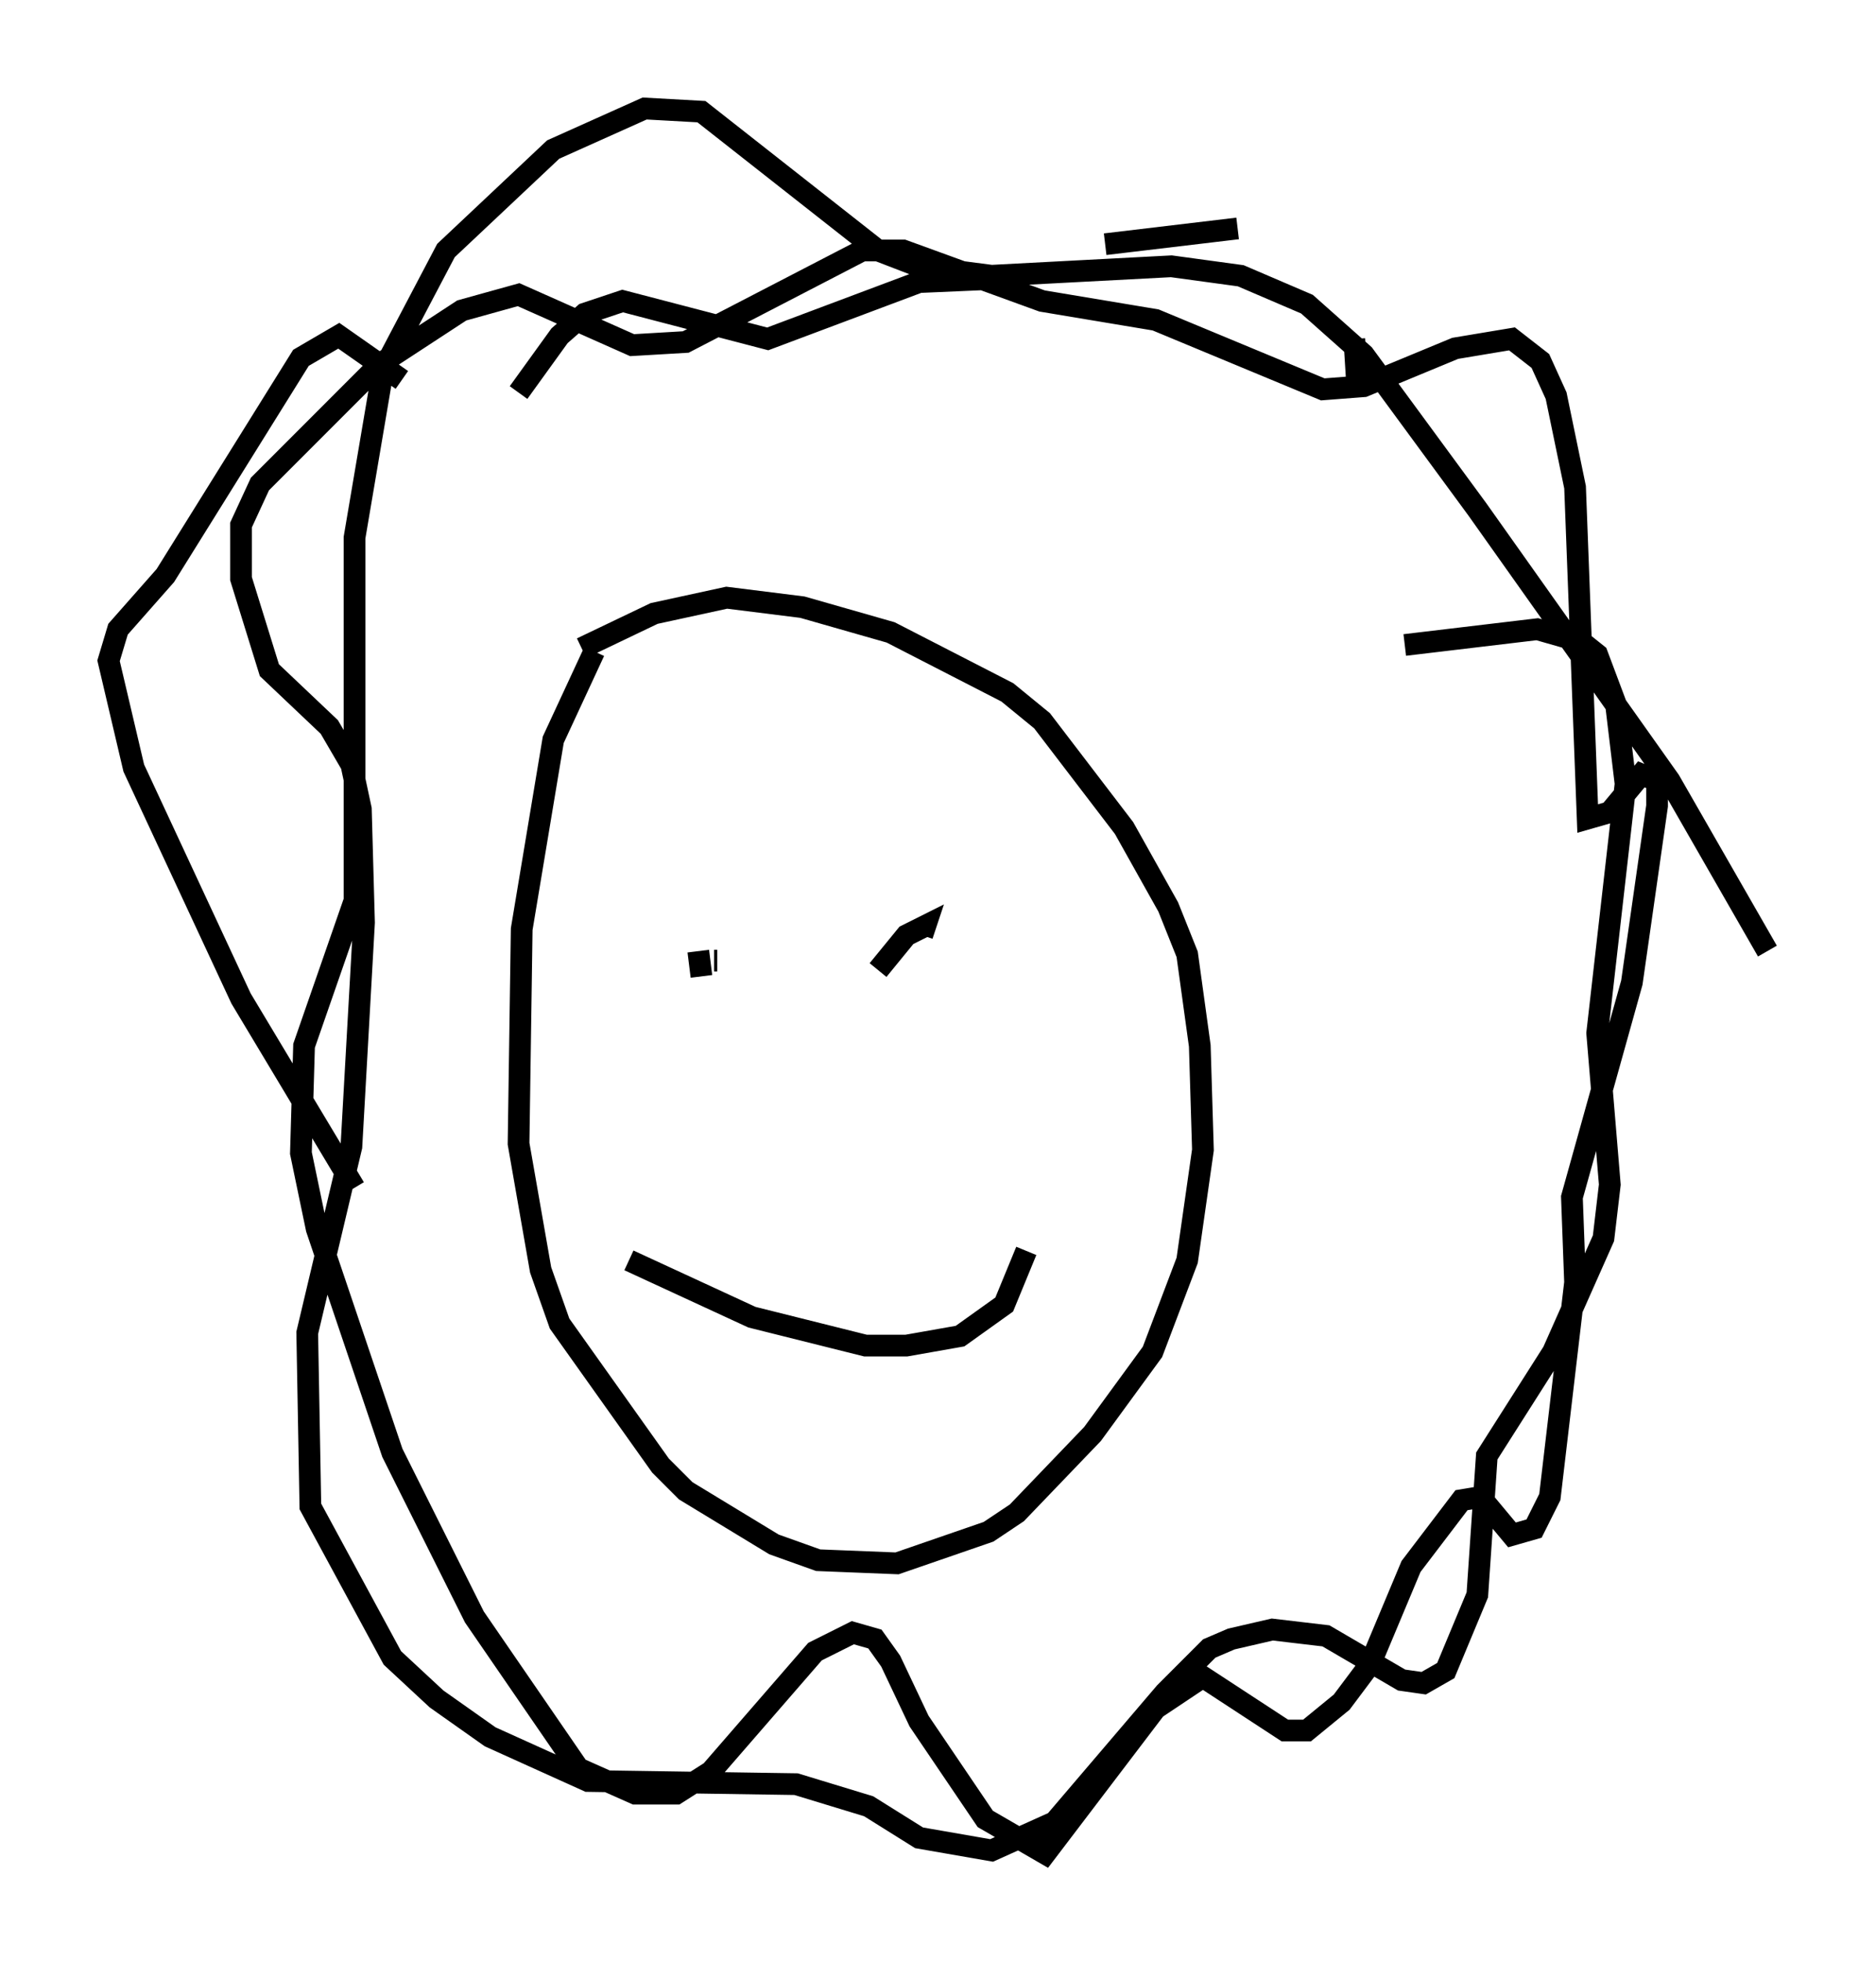 <?xml version="1.0" encoding="utf-8" ?>
<svg baseProfile="full" height="90.324" version="1.1" width="86.402" xmlns="http://www.w3.org/2000/svg" xmlns:ev="http://www.w3.org/2001/xml-events" xmlns:xlink="http://www.w3.org/1999/xlink"><defs /><rect fill="white" height="90.324" width="86.402" x="0" y="0" /><path d="M29.112, 27.514 m-1.743, 2.469 l-1.888, 4.067 -1.453, 8.715 l-0.145, 9.877 1.017, 5.81 l0.872, 2.469 4.648, 6.536 l1.162, 1.162 4.067, 2.469 l2.034, 0.726 3.631, 0.145 l4.212, -1.453 1.307, -0.872 l3.486, -3.631 2.76, -3.777 l1.598, -4.212 0.726, -5.084 l-0.145, -4.793 -0.581, -4.212 l-0.872, -2.179 -2.034, -3.631 l-3.777, -4.939 -1.598, -1.307 l-5.374, -2.76 -4.067, -1.162 l-3.486, -0.436 -3.341, 0.726 l-3.341, 1.598 m6.101, 12.492 l0.0, 0.0 m8.715, -0.291 l0.0, 0.0 m-9.296, 2.615 l0.0, 0.0 m0.581, -0.436 l0.145, 0.0 m-0.872, -0.436 l0.145, 1.162 m10.022, -2.76 l0.0, 0.0 m-1.888, 2.469 l1.307, -1.598 0.872, -0.436 l-0.145, 0.436 m-13.508, 14.961 l5.665, 2.615 5.229, 1.307 l1.888, 0.0 2.469, -0.436 l2.034, -1.453 1.017, -2.469 m-30.938, -2.905 l-5.229, -8.715 -4.939, -10.603 l-1.162, -4.939 0.436, -1.453 l2.179, -2.469 6.246, -10.022 l1.743, -1.017 2.905, 2.034 m5.374, 0.581 l1.888, -2.615 1.162, -1.017 l1.743, -0.581 6.682, 1.743 l6.972, -2.615 3.341, -0.145 m5.229, -1.598 l6.101, -0.726 m5.374, 5.084 l0.145, 2.324 m2.179, 11.765 l6.101, -0.726 2.034, 0.581 l0.726, 0.581 0.872, 2.324 l0.436, 3.631 -1.307, 11.475 l0.581, 6.972 -0.291, 2.469 l-2.324, 5.229 -3.05, 4.793 l-0.436, 6.391 -1.453, 3.486 l-1.017, 0.581 -1.017, -0.145 l-3.486, -2.034 -2.469, -0.291 l-1.888, 0.436 -1.017, 0.436 l-2.034, 2.034 -5.084, 5.955 l-2.905, 1.307 -3.341, -0.581 l-2.324, -1.453 -3.341, -1.017 l-9.587, -0.145 -4.503, -2.034 l-2.469, -1.743 -2.034, -1.888 l-3.777, -6.972 -0.145, -7.989 l2.034, -8.57 0.581, -10.313 l-0.145, -5.229 -0.436, -2.034 l-1.017, -1.743 -2.76, -2.615 l-1.307, -4.212 0.0, -2.469 l0.872, -1.888 5.52, -5.52 l3.777, -2.469 2.615, -0.726 l5.229, 2.324 2.469, -0.145 l8.134, -4.212 1.888, 0.0 l6.391, 2.324 5.229, 0.872 l7.698, 3.196 1.888, -0.145 l4.212, -1.743 2.615, -0.436 l1.307, 1.017 0.726, 1.598 l0.872, 4.212 0.581, 15.251 l1.017, -0.291 1.453, -1.743 l0.726, 0.291 0.0, 1.162 l-1.162, 8.134 -2.76, 9.877 l0.145, 3.922 -1.162, 9.877 l-0.726, 1.453 -1.017, 0.291 l-1.453, -1.743 -0.872, 0.145 l-2.324, 3.05 -1.888, 4.503 l-1.307, 1.743 -1.598, 1.307 l-1.017, 0.0 -3.777, -2.469 l-2.179, 1.453 -5.084, 6.682 l-2.76, -1.598 -3.05, -4.503 l-1.307, -2.76 -0.726, -1.017 l-1.017, -0.291 -1.743, 0.872 l-4.793, 5.52 -1.598, 1.017 l-1.888, 0.0 -2.615, -1.162 l-4.793, -6.972 -3.777, -7.553 l-3.486, -10.313 -0.726, -3.486 l0.145, -4.939 2.324, -6.682 l0.0, -16.704 1.307, -7.698 l2.905, -5.52 4.939, -4.648 l4.212, -1.888 2.615, 0.145 l8.134, 6.391 1.888, 0.726 l3.341, 0.436 8.279, -0.436 l3.196, 0.436 3.05, 1.307 l2.615, 2.324 5.229, 7.117 l8.86, 12.492 4.503, 7.844 " fill="none" stroke="black" stroke-width="1" /></svg>